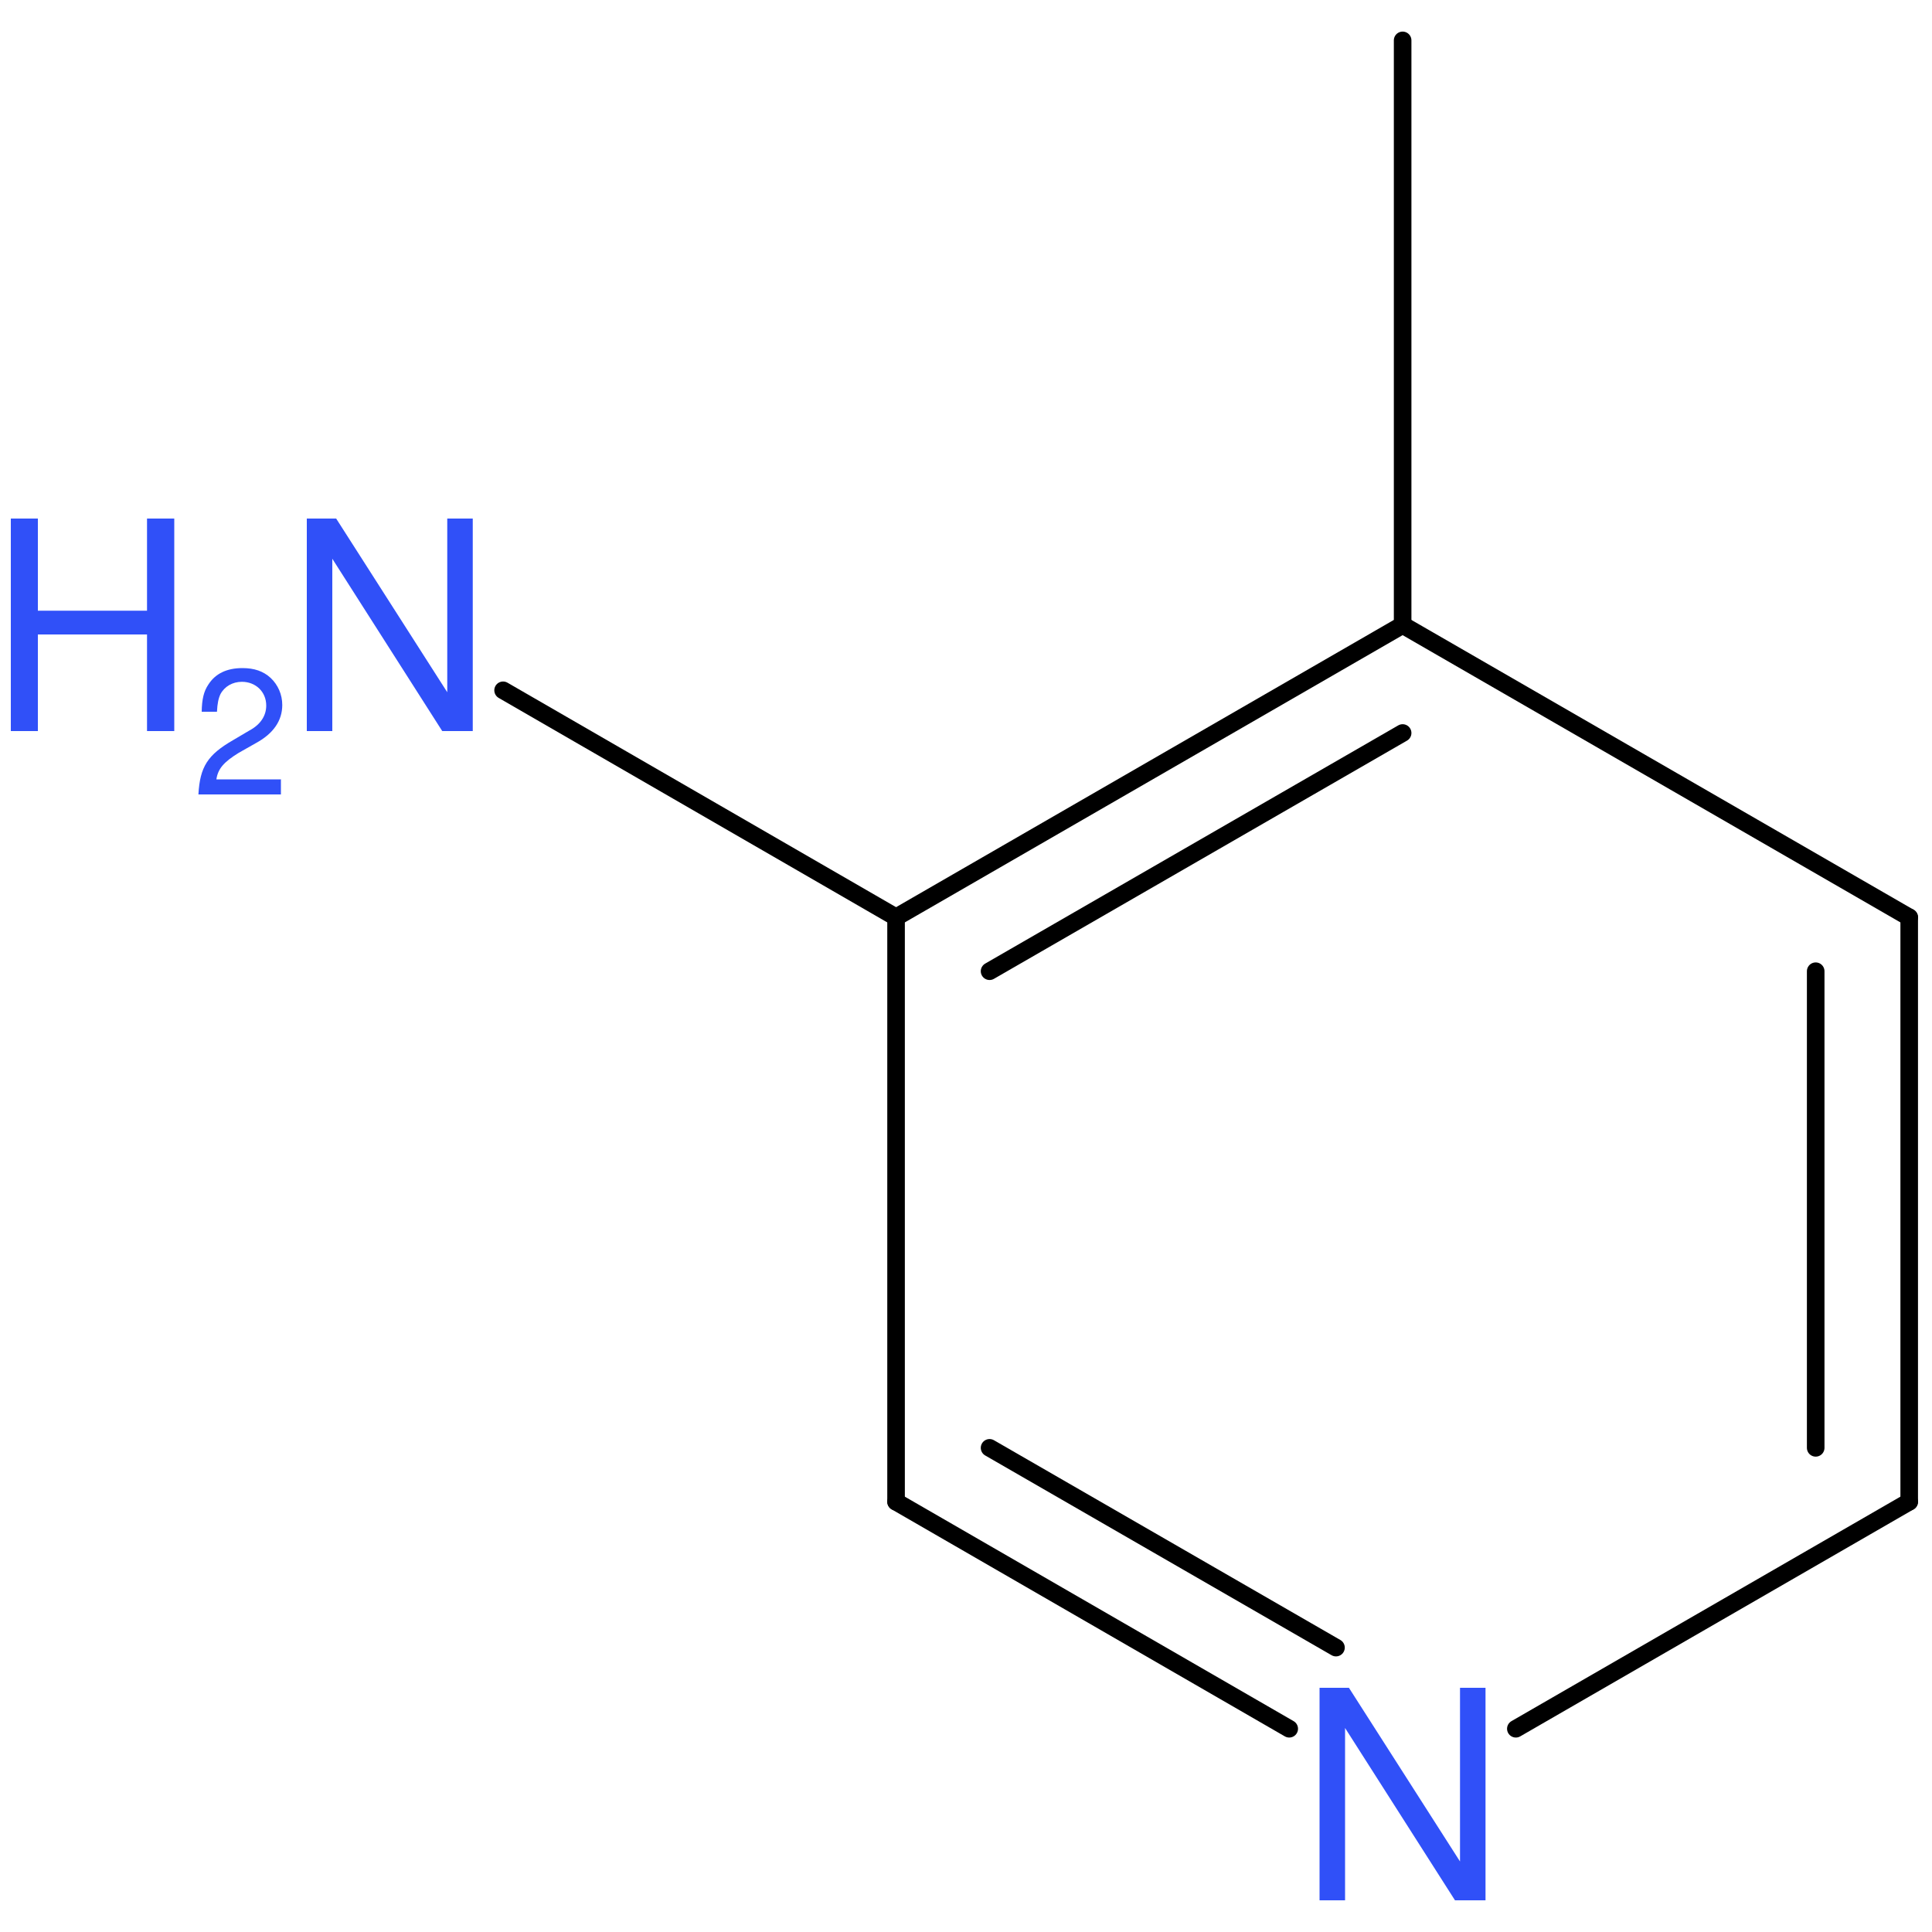 <?xml version='1.0' encoding='UTF-8'?>
<!DOCTYPE svg PUBLIC "-//W3C//DTD SVG 1.1//EN" "http://www.w3.org/Graphics/SVG/1.1/DTD/svg11.dtd">
<svg version='1.2' xmlns='http://www.w3.org/2000/svg' xmlns:xlink='http://www.w3.org/1999/xlink' width='100.0mm' height='100.0mm' viewBox='0 0 100.0 100.0'>
  <desc>Generated by the Chemistry Development Kit (http://github.com/cdk)</desc>
  <g stroke-linecap='round' stroke-linejoin='round' stroke='#000000' stroke-width='.91' fill='#3050F8'>
    <rect x='.0' y='.0' width='100.0' height='100.0' fill='none' stroke='none'/>
    <g id='mol1' class='mol'>
      <line id='mol1bnd1' class='bond' x1='72.6' y1='2.09' x2='72.6' y2='32.35'/>
      <g id='mol1bnd2' class='bond'>
        <line x1='72.6' y1='32.35' x2='46.38' y2='47.48'/>
        <line x1='72.6' y1='37.94' x2='51.22' y2='50.27'/>
      </g>
      <line id='mol1bnd3' class='bond' x1='46.38' y1='47.48' x2='46.38' y2='77.73'/>
      <g id='mol1bnd4' class='bond'>
        <line x1='46.38' y1='77.73' x2='66.73' y2='89.48'/>
        <line x1='51.22' y1='74.94' x2='69.15' y2='85.28'/>
      </g>
      <line id='mol1bnd5' class='bond' x1='78.46' y1='89.48' x2='98.82' y2='77.73'/>
      <g id='mol1bnd6' class='bond'>
        <line x1='98.82' y1='77.73' x2='98.82' y2='47.48'/>
        <line x1='93.98' y1='74.94' x2='93.98' y2='50.27'/>
      </g>
      <line id='mol1bnd7' class='bond' x1='72.6' y1='32.35' x2='98.82' y2='47.48'/>
      <line id='mol1bnd8' class='bond' x1='46.38' y1='47.48' x2='26.04' y2='35.73'/>
      <path id='mol1atm5' class='atom' d='M76.89 87.36h-1.32v8.99l-5.75 -8.99h-1.52v11.0h1.32v-8.92l5.69 8.92h1.58v-11.0z' stroke='none'/>
      <g id='mol1atm8' class='atom'>
        <path d='M24.47 26.84h-1.32v8.99l-5.75 -8.99h-1.52v11.0h1.32v-8.92l5.69 8.92h1.58v-11.0z' stroke='none'/>
        <path d='M7.61 32.84v5.0h1.41v-11.0h-1.41v4.77h-5.65v-4.77h-1.4v11.0h1.4v-5.0h5.65z' stroke='none'/>
        <path d='M14.57 40.34h-3.37c.08 -.54 .37 -.89 1.15 -1.37l.9 -.51c.9 -.49 1.36 -1.16 1.36 -1.97c.0 -.54 -.22 -1.04 -.6 -1.4c-.38 -.35 -.85 -.51 -1.46 -.51c-.82 .0 -1.41 .29 -1.77 .86c-.23 .34 -.33 .75 -.34 1.4h.79c.02 -.43 .08 -.7 .18 -.91c.21 -.4 .63 -.64 1.11 -.64c.72 .0 1.26 .52 1.26 1.23c.0 .52 -.29 .98 -.87 1.29l-.83 .49c-1.34 .77 -1.73 1.39 -1.81 2.82h4.27v-.77z' stroke='none'/>
      </g>
    </g>
  </g>
</svg>
